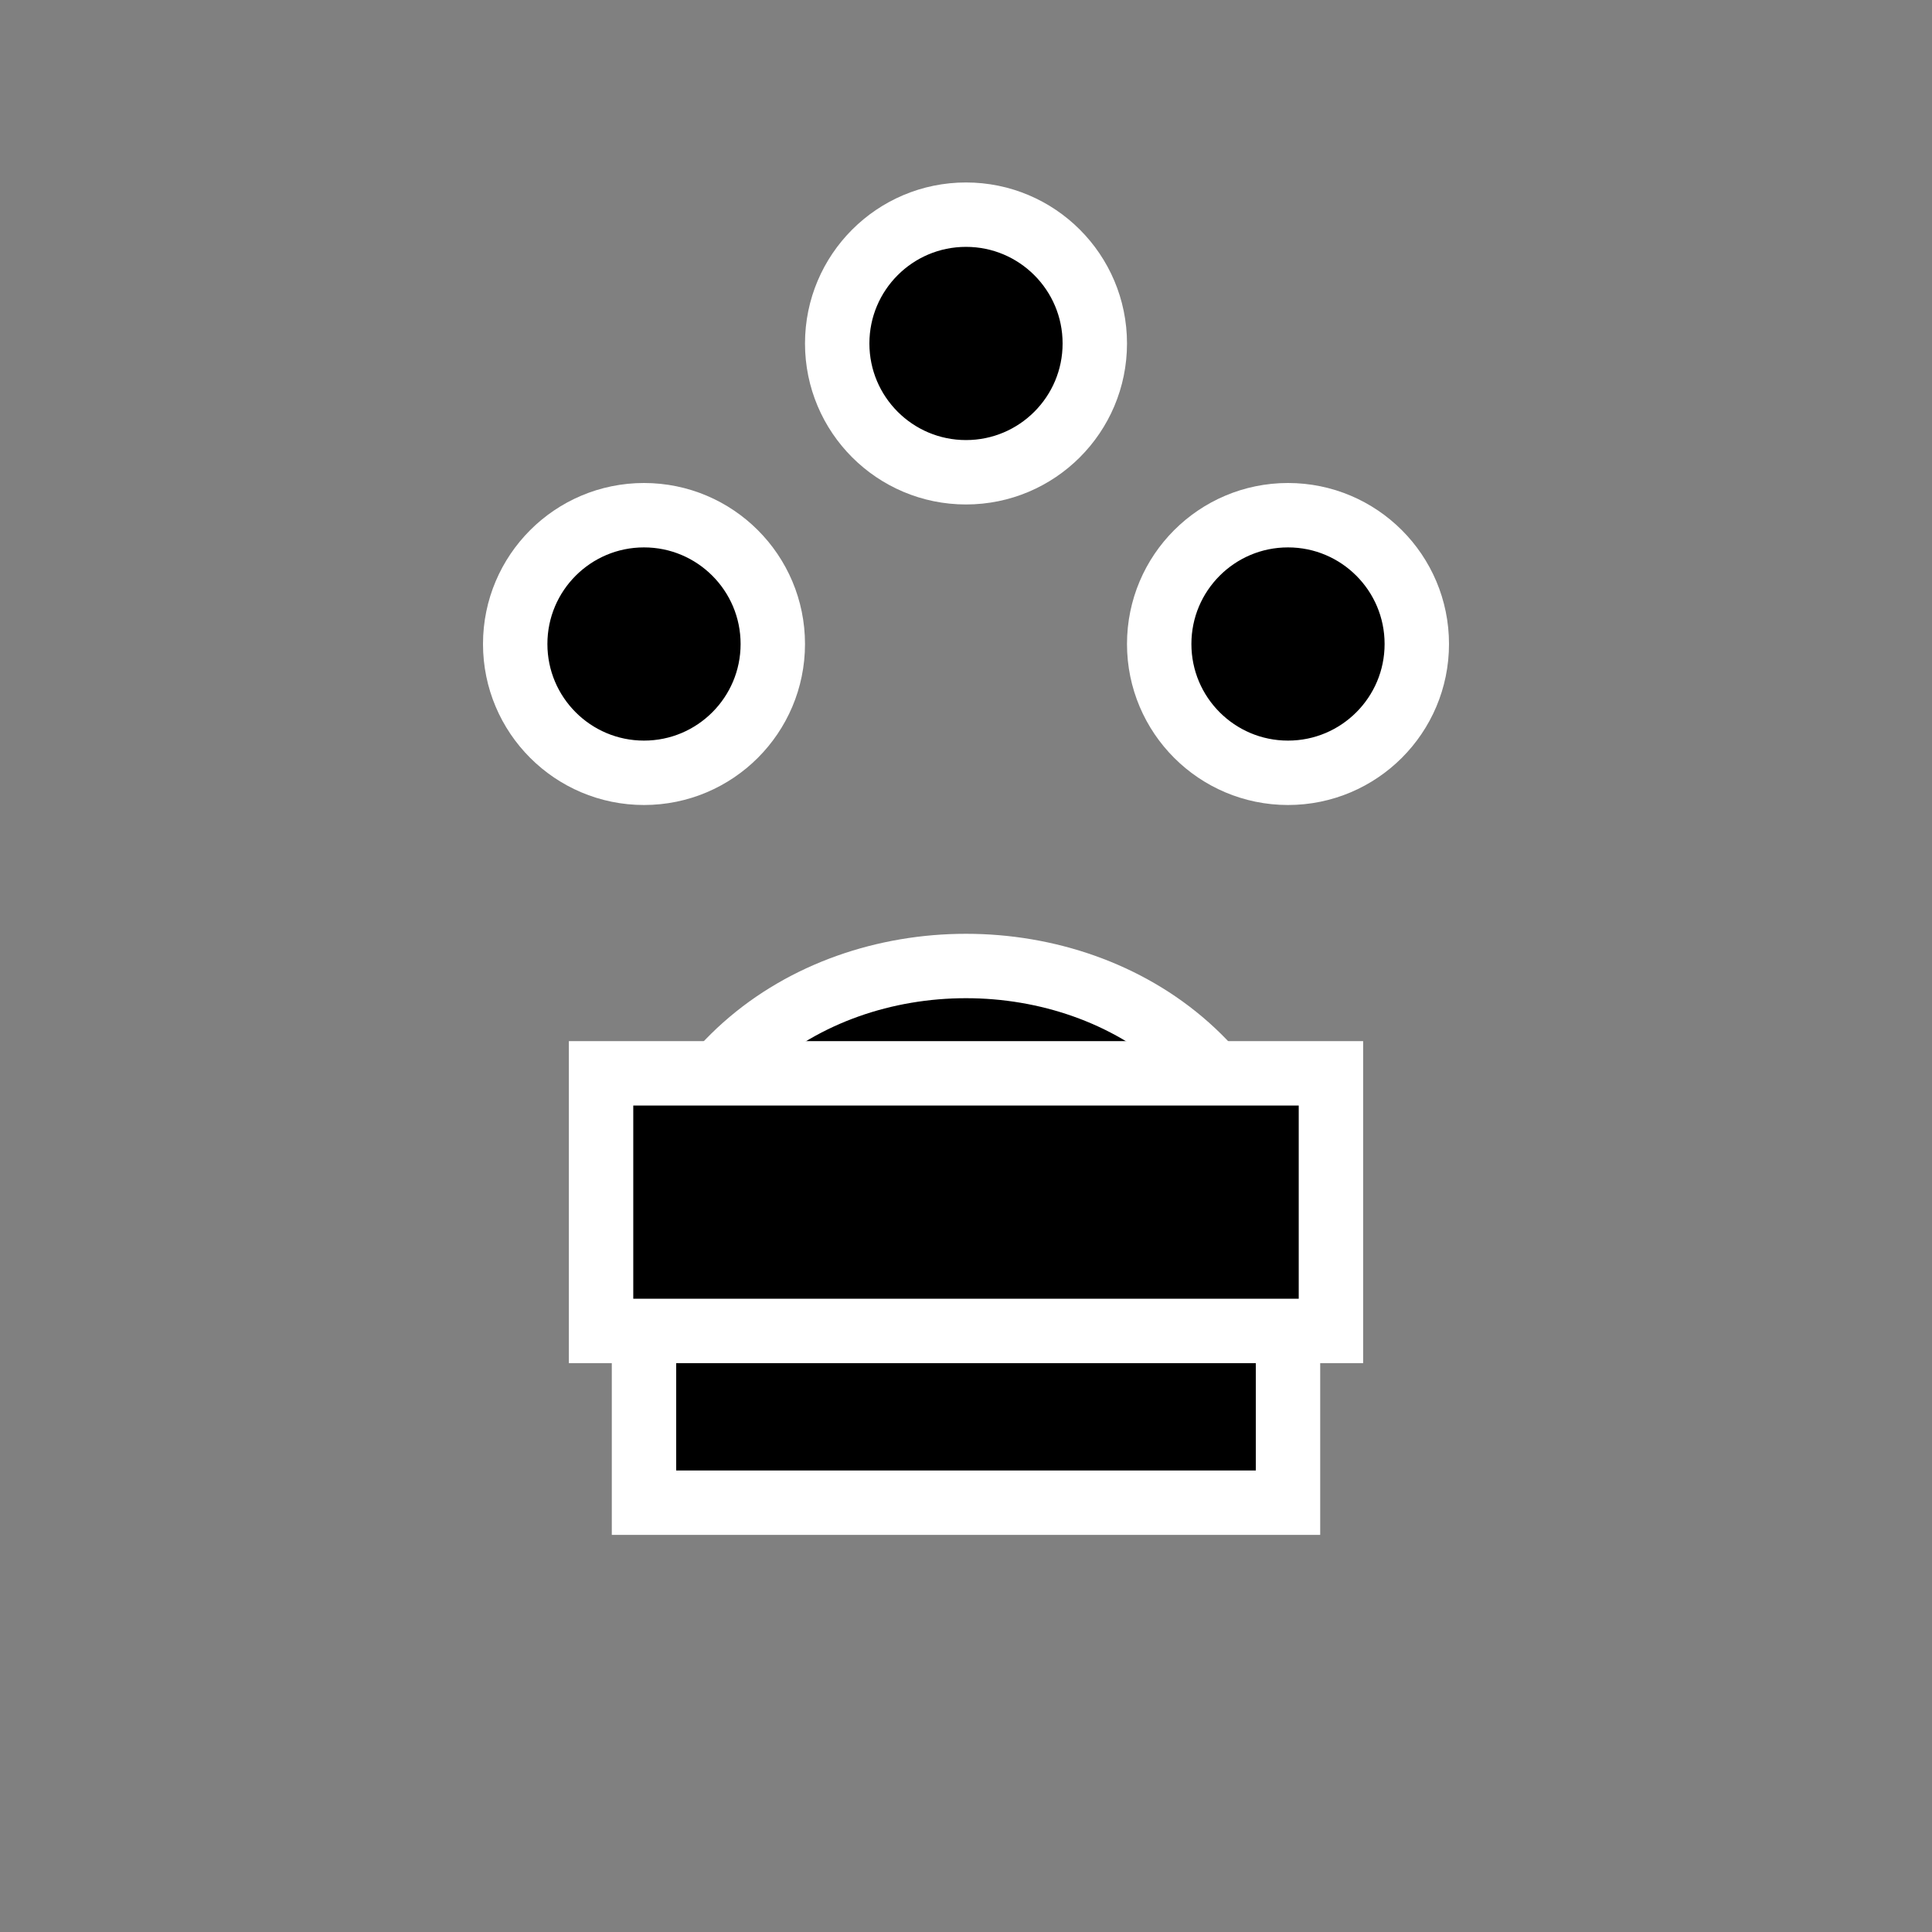 <svg xmlns="http://www.w3.org/2000/svg" viewBox="0 0 45 45" width="100%" height="100%">
  <rect x="0" y="0" width="45" height="45" fill="#808080" stroke="none"/>
  <g fill="#000" stroke="#fff" stroke-width="1.5">
    <circle cx="15" cy="15" r="3"/>
    <circle cx="22.5" cy="8" r="3"/>
    <circle cx="30" cy="15" r="3"/>
    <path d="M15 30c0-10 15-10 15 0v5h-15z"/>
    <rect x="14" y="25" width="17" height="6" fill="#000"/>
  </g>
</svg>
